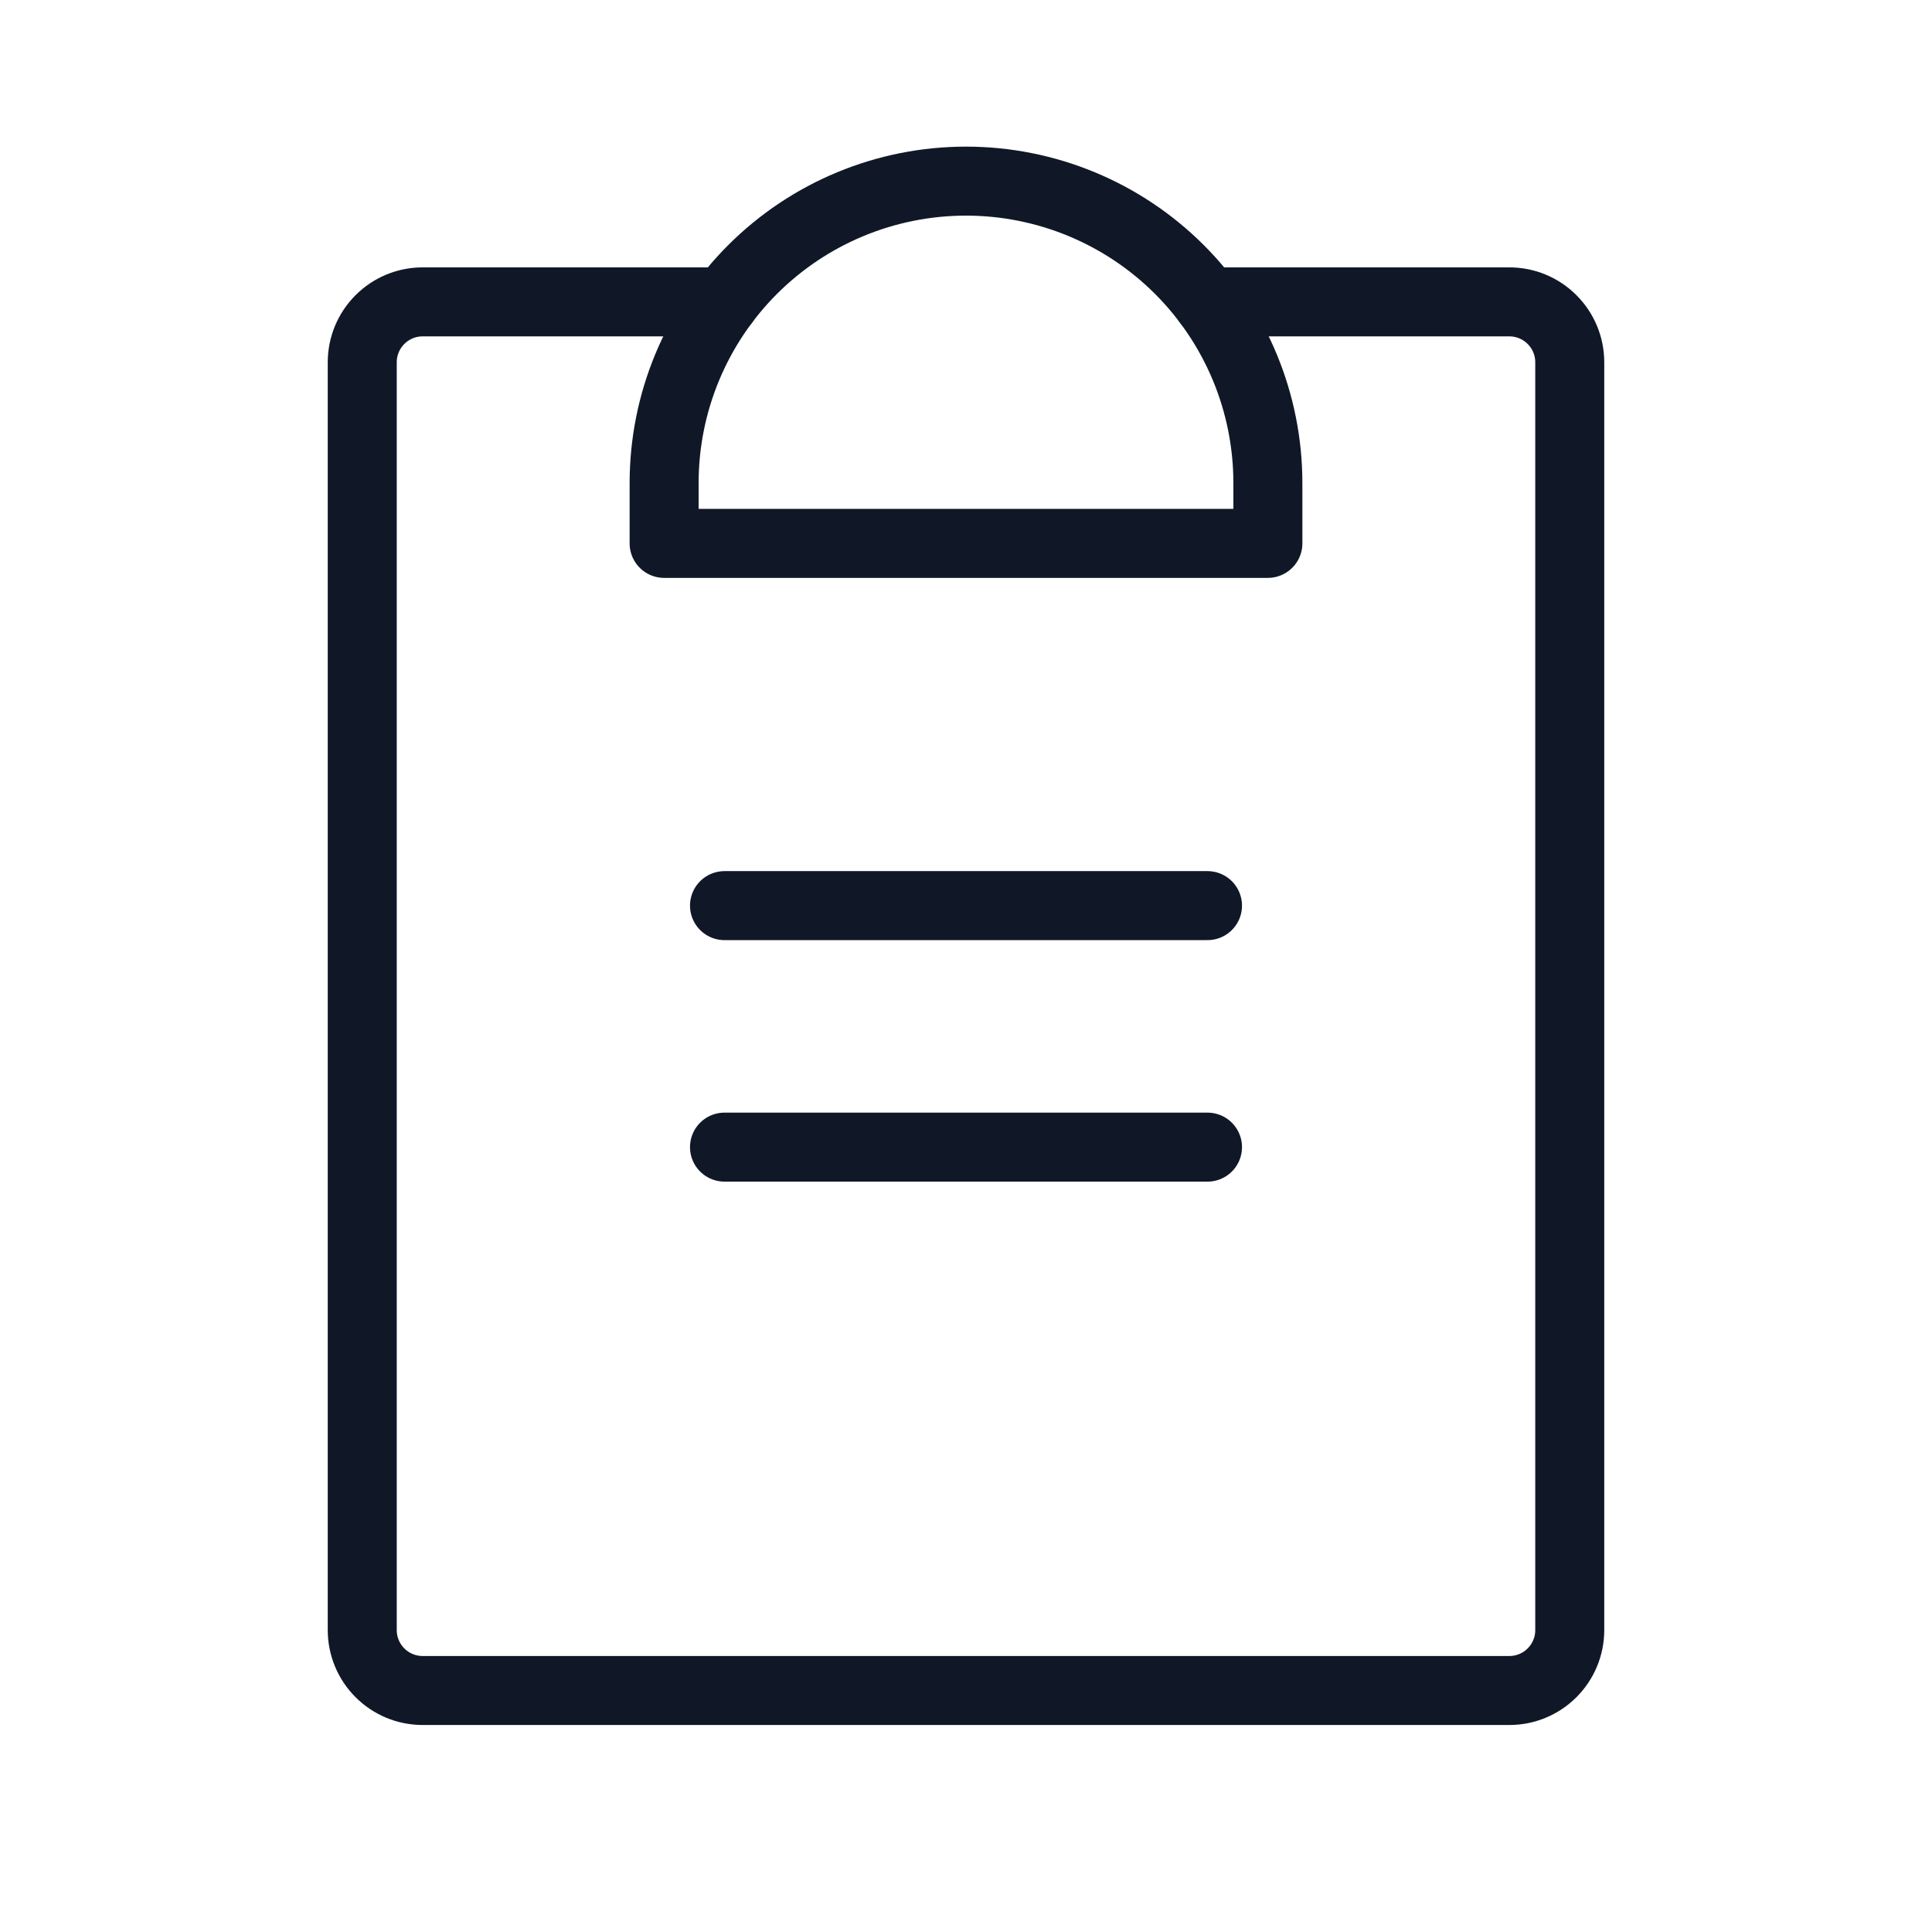 <svg width="56" height="56" viewBox="0 0 56 56" fill="none" xmlns="http://www.w3.org/2000/svg">
<path d="M21 33.25H35" stroke="#101828" stroke-width="2" stroke-linecap="round" stroke-linejoin="round"/>
<path d="M21 26.25H35" stroke="#101828" stroke-width="2" stroke-linecap="round" stroke-linejoin="round"/>
<path d="M35 8.75H43.75C44.214 8.75 44.659 8.934 44.987 9.263C45.316 9.591 45.5 10.036 45.5 10.5V47.25C45.5 47.714 45.316 48.159 44.987 48.487C44.659 48.816 44.214 49 43.75 49H12.25C11.786 49 11.341 48.816 11.013 48.487C10.684 48.159 10.5 47.714 10.5 47.25V10.5C10.5 10.036 10.684 9.591 11.013 9.263C11.341 8.934 11.786 8.75 12.25 8.75H21" stroke="#101828" stroke-width="2" stroke-linecap="round" stroke-linejoin="round"/>
<path d="M19.25 15.75V14C19.25 11.679 20.172 9.454 21.813 7.813C23.454 6.172 25.679 5.25 28 5.25C30.321 5.25 32.546 6.172 34.187 7.813C35.828 9.454 36.75 11.679 36.75 14V15.75H19.25Z" stroke="#101828" stroke-width="2" stroke-linecap="round" stroke-linejoin="round"/>
</svg>
